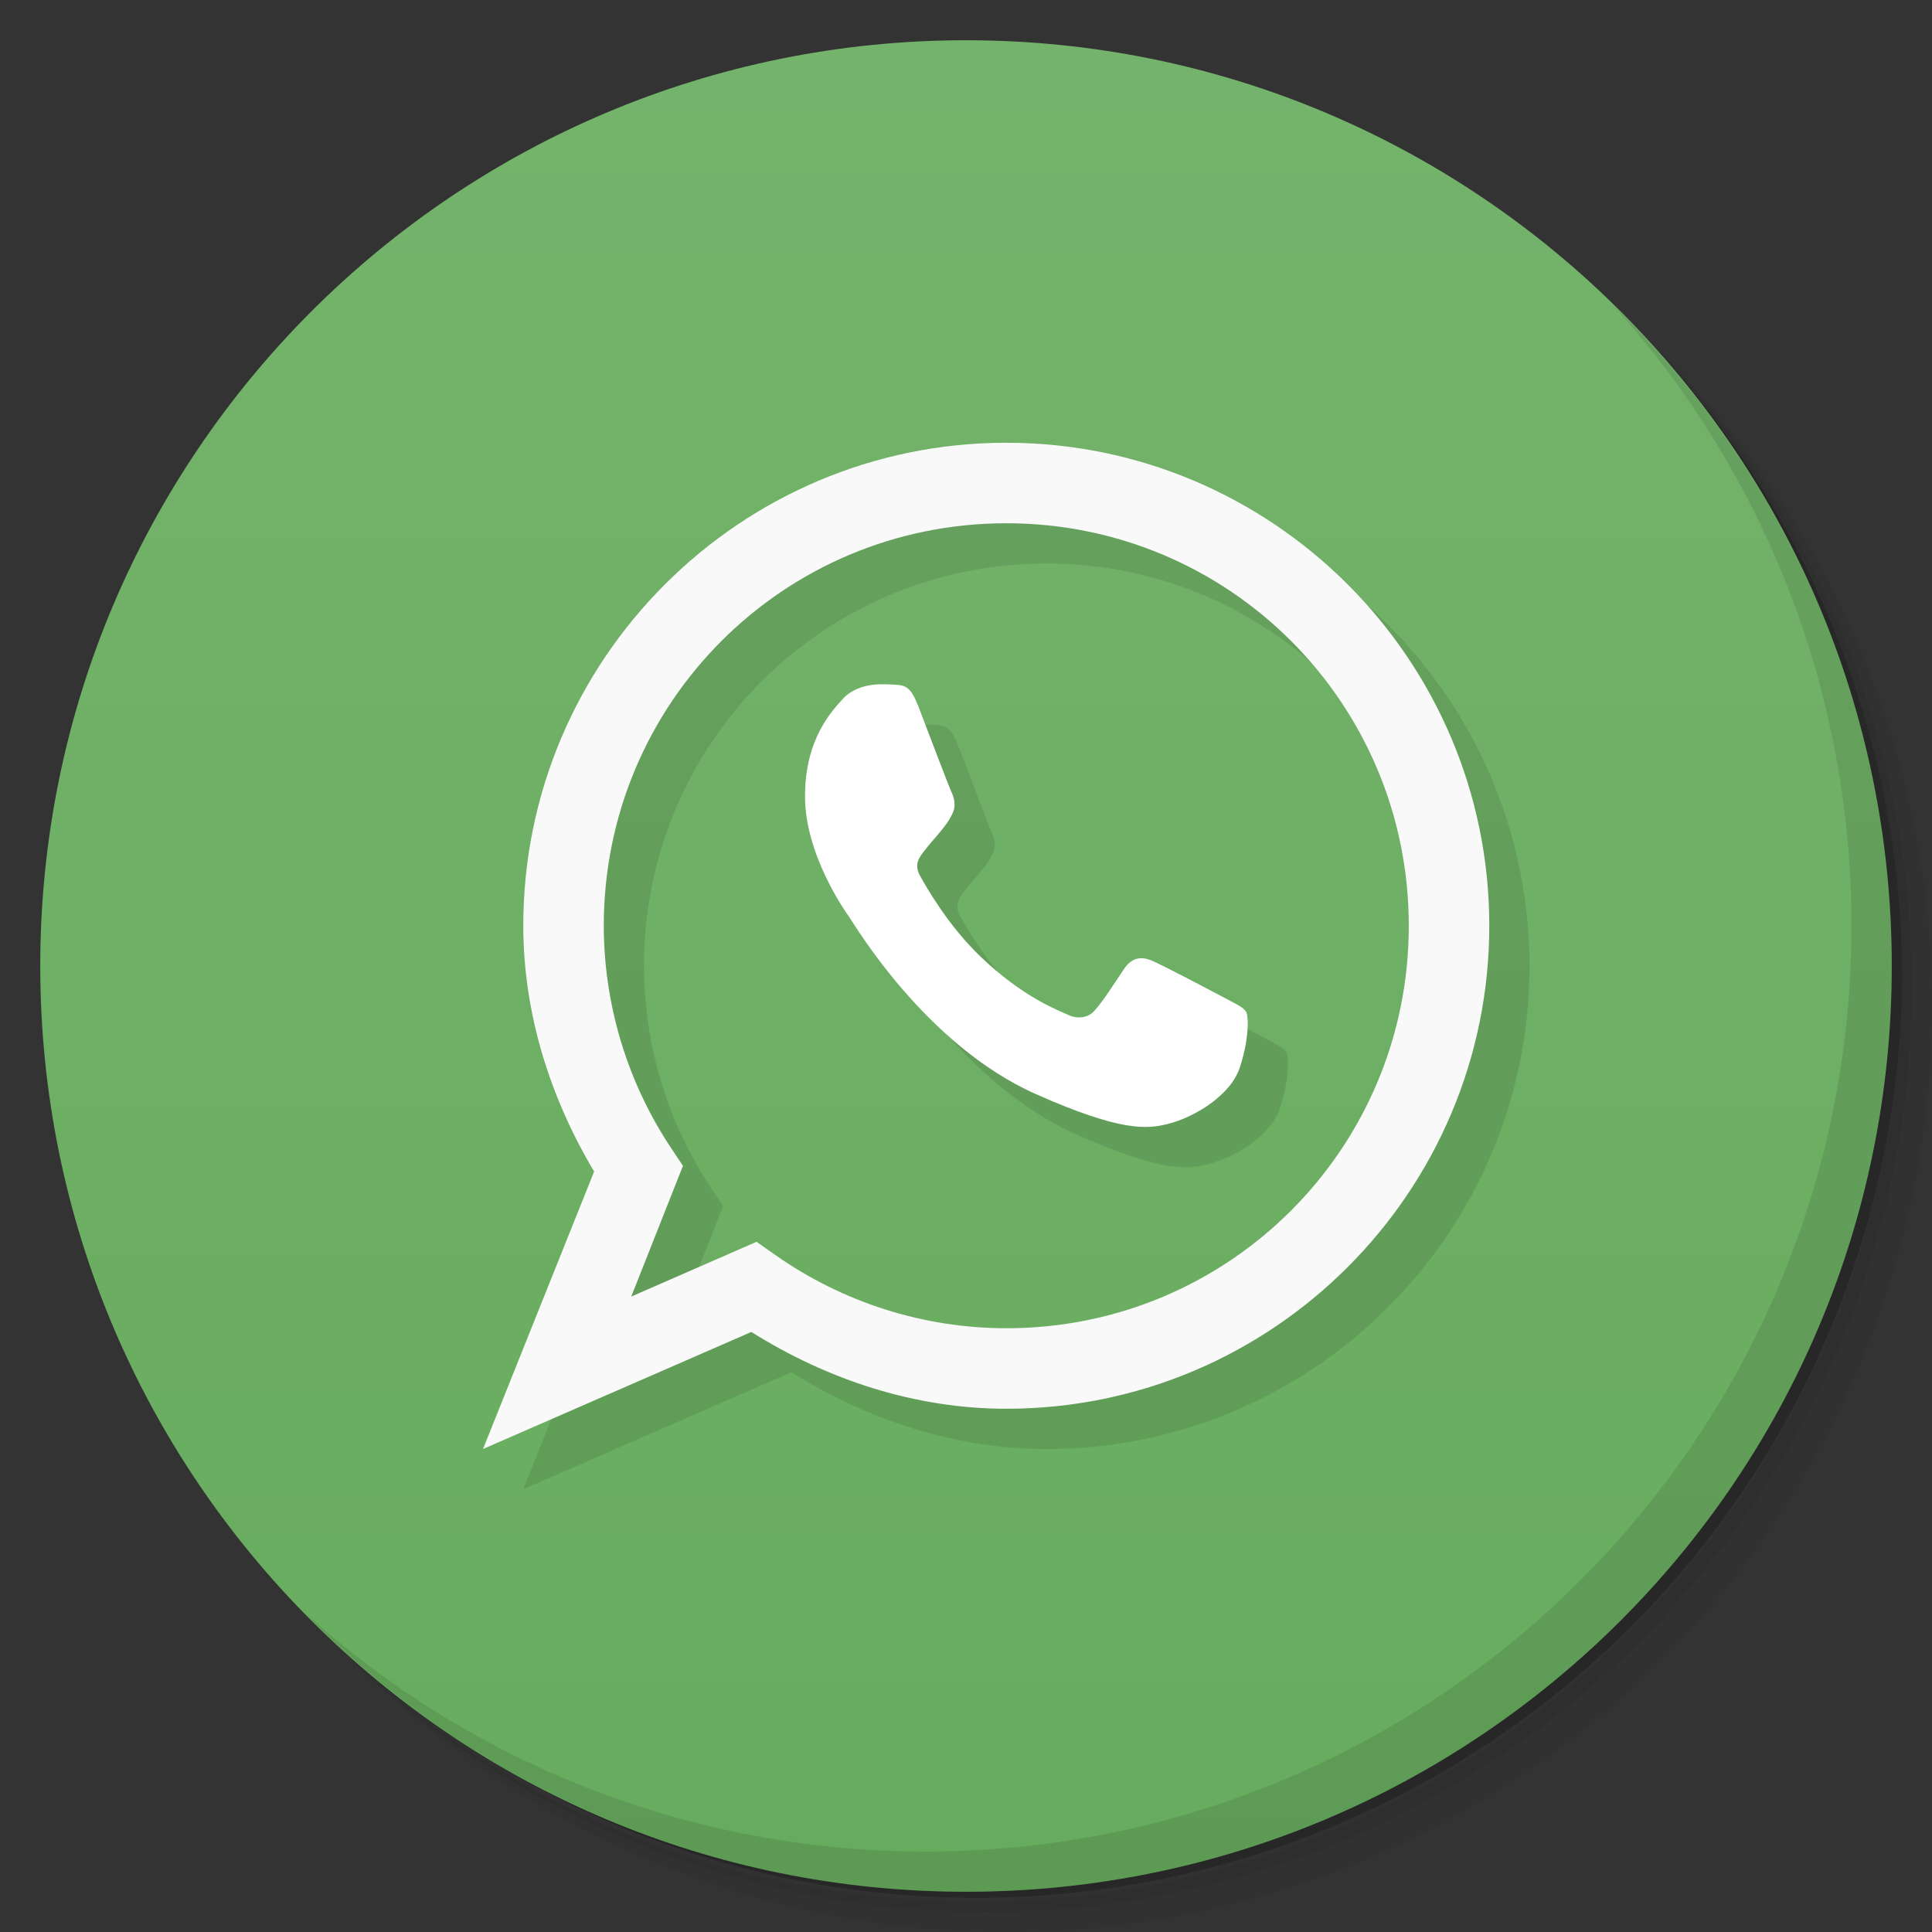 <svg xmlns="http://www.w3.org/2000/svg" version="1.1" viewBox="0 0 48 48">
    <rect x="0" y="0" width="48" height="48" fill="#333333" stroke="none"/>
    <defs>
        <linearGradient id="linearGradient3764" y1="47" x2="0" y2="1" gradientUnits="userSpaceOnUse">
            <stop style="stop-color:#67ac5e" offset="0"/>
            <stop style="stop-color:#74b36b" offset="1"/>
        </linearGradient>
    </defs>
    <path style="opacity:.05" d="m36.31 5c5.859 4.062 9.688 10.831 9.688 18.5 0 12.426-10.07 22.5-22.5 22.5-7.669 0-14.438-3.828-18.5-9.688 1.037 1.822 2.306 3.499 3.781 4.969 4.085 3.712 9.514 5.969 15.469 5.969 12.703 0 23-10.298 23-23 0-5.954-2.256-11.384-5.969-15.469-1.469-1.475-3.147-2.744-4.969-3.781zm4.969 3.781c3.854 4.113 6.219 9.637 6.219 15.719 0 12.703-10.297 23-23 23-6.081 0-11.606-2.364-15.719-6.219 4.16 4.144 9.883 6.719 16.219 6.719 12.703 0 23-10.298 23-23 0-6.335-2.575-12.06-6.719-16.219z"/>
    <path style="opacity:.1" d="m41.28 8.781c3.712 4.085 5.969 9.514 5.969 15.469 0 12.703-10.297 23-23 23-5.954 0-11.384-2.256-15.469-5.969 4.113 3.854 9.637 6.219 15.719 6.219 12.703 0 23-10.298 23-23 0-6.081-2.364-11.606-6.219-15.719z"/>
    <path style="opacity:.2" d="m31.25 2.375c8.615 3.154 14.75 11.417 14.75 21.13 0 12.426-10.07 22.5-22.5 22.5-9.708 0-17.971-6.135-21.12-14.75a23 23 0 0 0 44.875 -7 23 23 0 0 0 -16 -21.875z"/>
    <path style="fill:url(#linearGradient3764)" d="m24 1c12.703 0 23 10.297 23 23s-10.297 23-23 23-23-10.297-23-23 10.297-23 23-23z"/>
    <path style="opacity:.1;stroke-width:1.006;fill-rule:evenodd" d="m26 12c-6.616 0-12.002 5.384-12 12 0.001 2.163 0.655 4.254 1.76 6.106l-2.76 6.894 6.666-2.908c1.904 1.195 4.077 1.907 6.334 1.908 6.616 0.002 12-5.384 12-12s-5.384-12-12-12zm0 2c5.535 0 10 4.465 10 10 0 5.534-4.464 10.001-9.998 10-2.057-0-4.064-0.64-5.746-1.824l-0.461-0.324-3.113 1.361 1.285-3.248-0.291-0.436c-1.091-1.639-1.674-3.563-1.676-5.532 0.001-5.534 4.466-9.998 10-9.998zm-3.106 4c-0.359 0-0.725 0.113-0.947 0.355-0.271 0.299-0.947 0.994-0.947 2.426s0.967 2.816 1.103 3.008c0.136 0.197 1.895 3.175 4.625 4.391 2.133 0.949 2.767 0.868 3.254 0.754 0.706-0.168 1.597-0.728 1.82-1.408 0.226-0.679 0.226-1.26 0.158-1.383-0.068-0.118-0.25-0.193-0.518-0.34-0.272-0.144-1.6-0.848-1.85-0.945-0.249-0.098-0.479-0.066-0.668 0.217-0.264 0.393-0.517 0.795-0.729 1.031-0.162 0.189-0.427 0.216-0.658 0.109-0.299-0.135-1.14-0.453-2.174-1.443-0.804-0.769-1.349-1.724-1.508-2.014-0.159-0.29-0.015-0.463 0.109-0.623 0.136-0.18 0.264-0.311 0.4-0.479 0.136-0.172 0.212-0.262 0.303-0.459 0.091-0.193 0.031-0.392-0.037-0.535-0.068-0.148-0.612-1.581-0.834-2.162l-0.002 0.004c-0.181-0.462-0.317-0.479-0.593-0.496-0.095-0.004-0.199-0.008-0.308-0.008z"/>
    <path style="stroke-width:1.006;fill:#fff;fill-rule:evenodd" d="m22.796 17.504c-0.181-0.462-0.317-0.479-0.592-0.496-0.095-0.004-0.2-0.008-0.31-0.008-0.358 0-0.724 0.114-0.947 0.356-0.271 0.299-0.947 0.994-0.947 2.426s0.967 2.816 1.103 3.007c0.136 0.197 1.895 3.174 4.625 4.39 2.133 0.949 2.767 0.867 3.254 0.753 0.706-0.168 1.597-0.728 1.82-1.408 0.226-0.679 0.226-1.26 0.159-1.383-0.068-0.118-0.249-0.193-0.517-0.339-0.272-0.144-1.601-0.847-1.85-0.945-0.249-0.098-0.479-0.066-0.668 0.217-0.264 0.393-0.517 0.794-0.729 1.031-0.162 0.189-0.426 0.217-0.657 0.11-0.299-0.135-1.141-0.455-2.175-1.444-0.804-0.769-1.348-1.723-1.507-2.013-0.159-0.29-0.015-0.462 0.109-0.622 0.136-0.18 0.264-0.311 0.4-0.479 0.136-0.172 0.212-0.262 0.303-0.459 0.091-0.193 0.03-0.393-0.038-0.536-0.068-0.148-0.612-1.58-0.834-2.161"/>
    <path style="opacity:.1" d="m40.03 7.531c3.712 4.084 5.969 9.514 5.969 15.469 0 12.703-10.297 23-23 23-5.954 0-11.384-2.256-15.469-5.969 4.178 4.291 10.01 6.969 16.469 6.969 12.703 0 23-10.298 23-23 0-6.462-2.677-12.291-6.969-16.469z"/>
    <path style="color-rendering:auto;text-decoration-color:#000000;color:#000000;font-variant-numeric:normal;shape-rendering:auto;solid-color:#000000;text-decoration-line:none;fill:#f9f9f9;font-variant-position:normal;mix-blend-mode:normal;font-feature-settings:normal;shape-padding:0;font-variant-alternates:normal;text-indent:0;font-variant-ligatures:normal;dominant-baseline:auto;font-variant-caps:normal;image-rendering:auto;white-space:normal;text-decoration-style:solid;text-orientation:mixed;isolation:auto;text-transform:none" d="m25.001 11c-6.616 0-12.002 5.384-12 12 0.001 2.163 0.655 4.254 1.76 6.106l-2.761 6.894 6.667-2.908c1.904 1.195 4.077 1.907 6.334 1.908 6.616 0.002 12-5.384 12-12s-5.384-12-12-12zm0 2c5.535 0 10 4.465 10 10 0 5.534-4.464 10.001-9.998 10-2.057-0-4.064-0.64-5.746-1.824l-0.461-0.324-3.113 1.361 1.285-3.248-0.291-0.436c-1.091-1.639-1.674-3.563-1.676-5.531 0.001-5.534 4.466-9.998 10-9.998z"/>
</svg>
